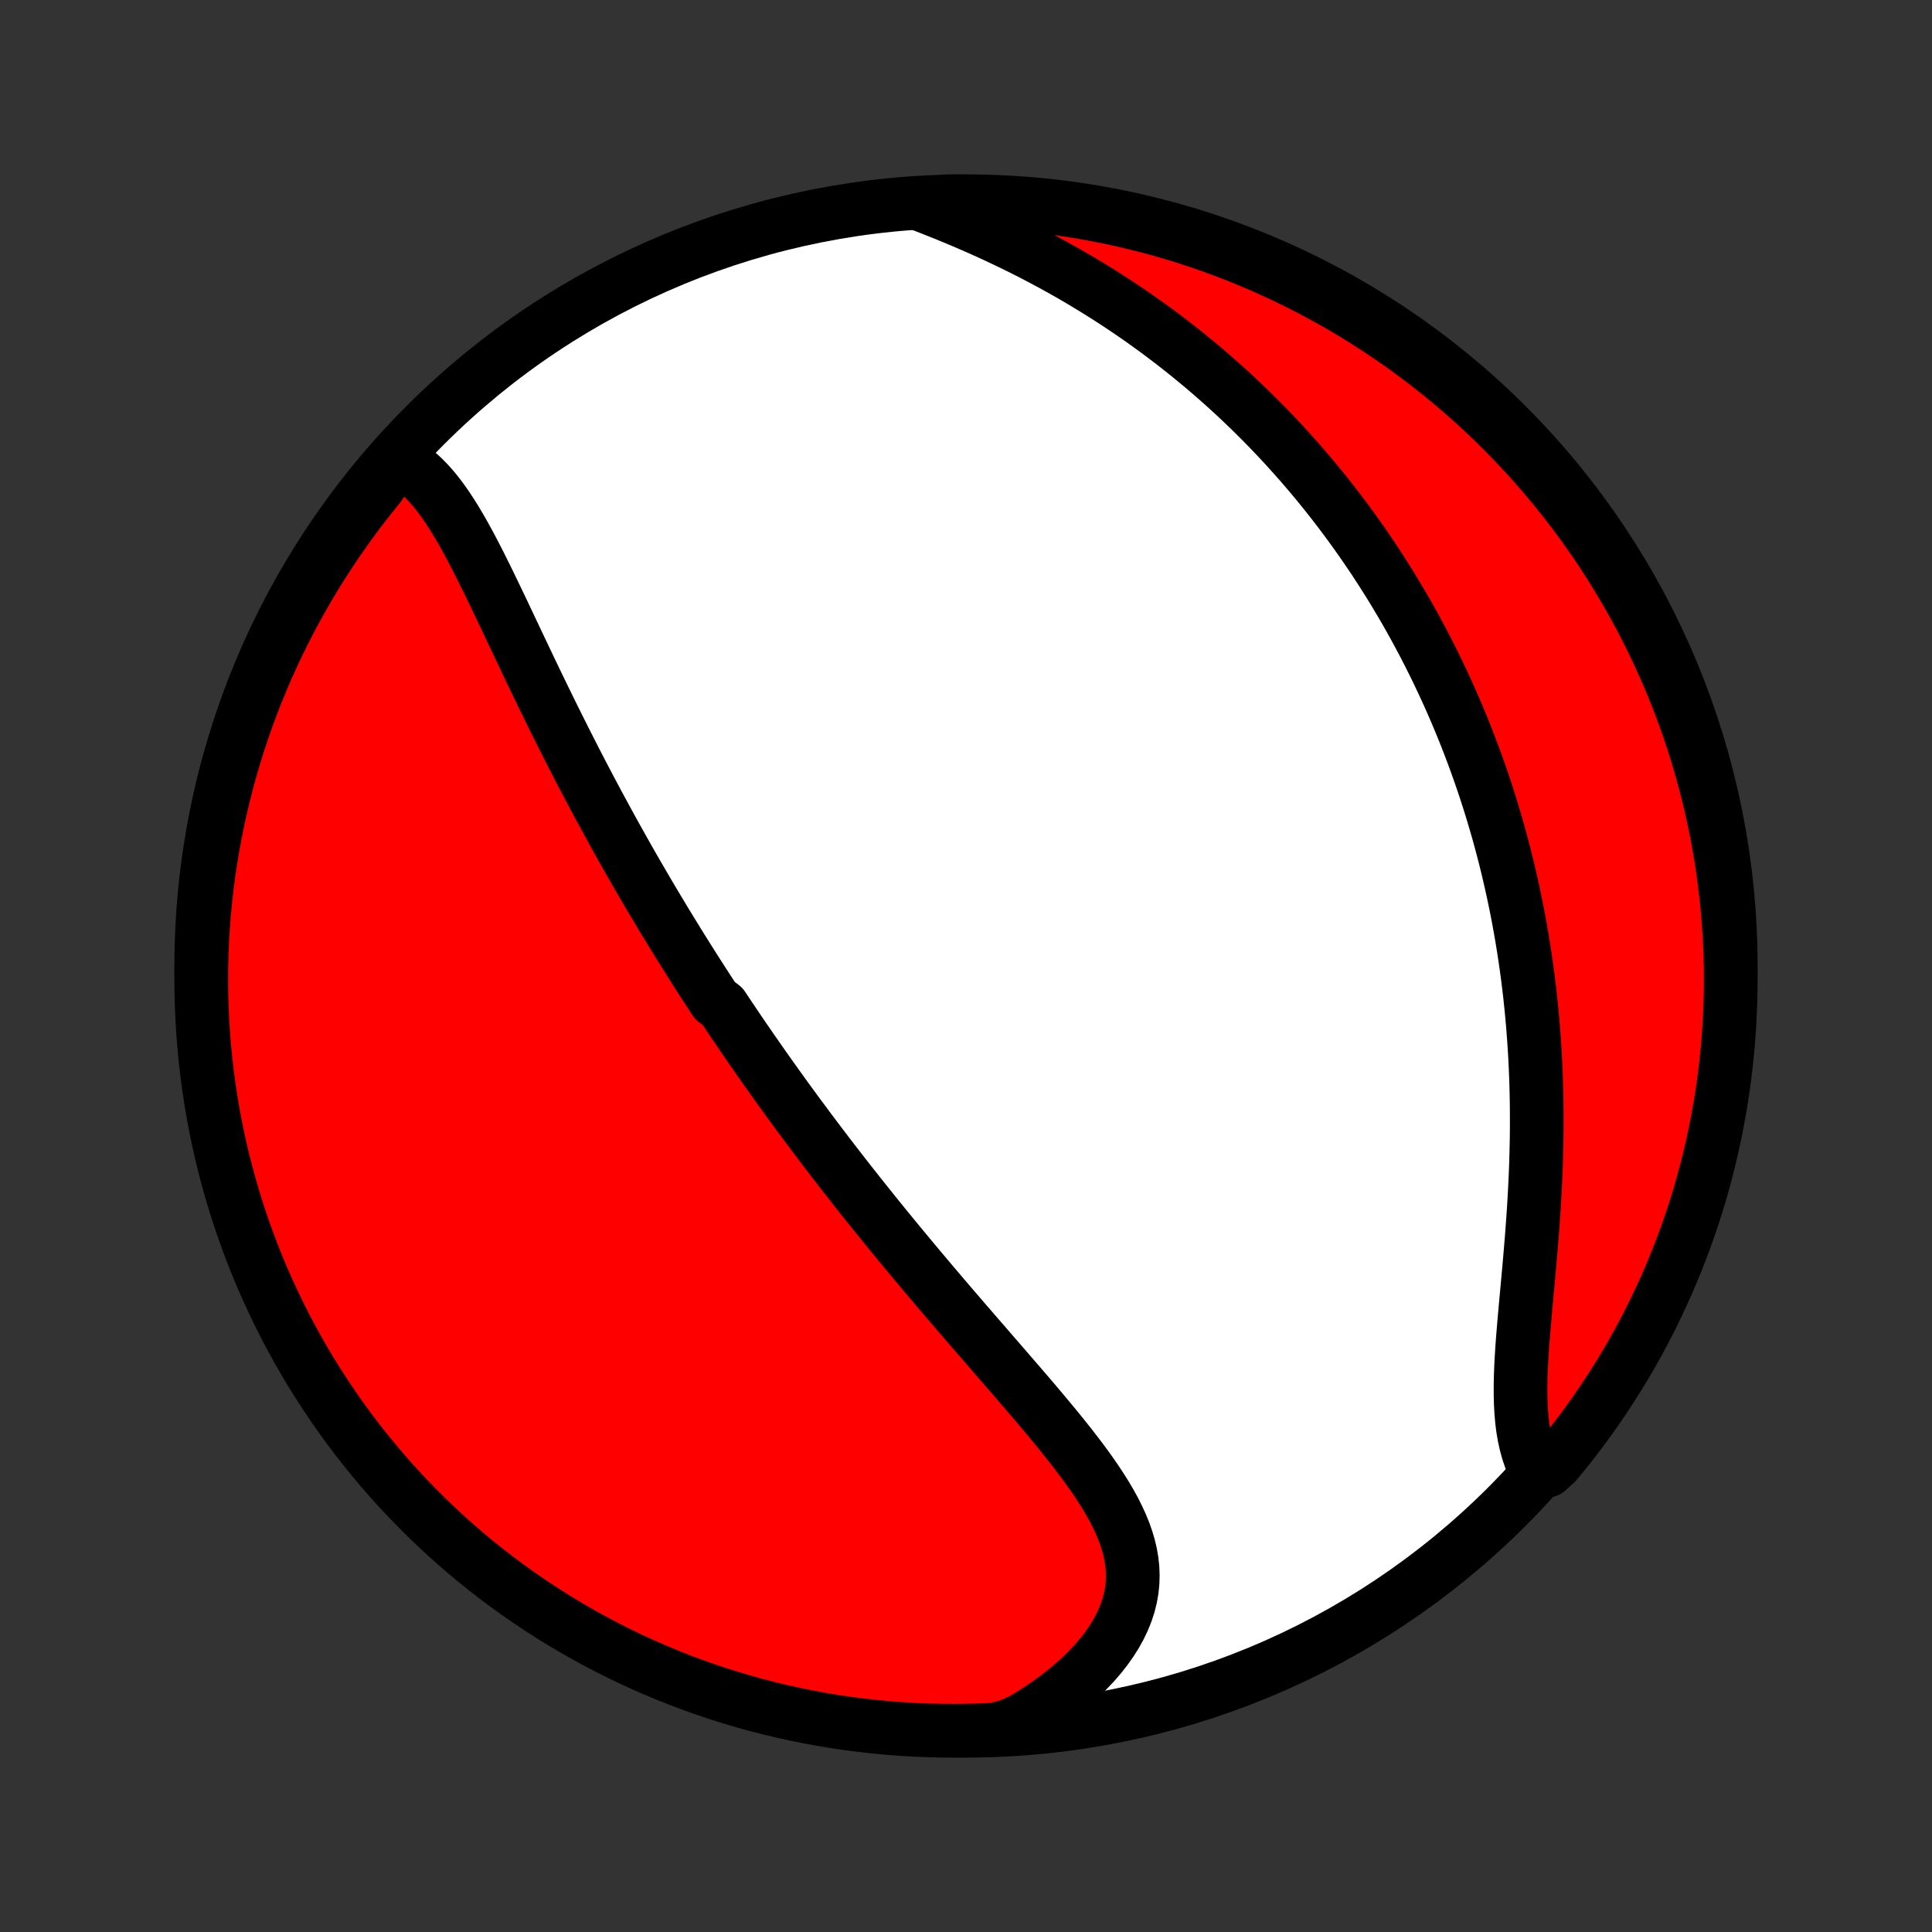 <?xml version="1.0" encoding="utf-8" standalone="no"?>
<!DOCTYPE svg PUBLIC "-//W3C//DTD SVG 1.1//EN"
  "http://www.w3.org/Graphics/SVG/1.1/DTD/svg11.dtd">
<!-- Created with matplotlib (http://matplotlib.org/) -->
<svg height="72pt" version="1.1" viewBox="0 0 72 72" width="72pt" xmlns="http://www.w3.org/2000/svg" xmlns:xlink="http://www.w3.org/1999/xlink">
 <rect x="0" y="0" width="72" height="72" fill="#333333" stroke="none"/>
 <defs>
  <style type="text/css">
*{stroke-linecap:butt;stroke-linejoin:round;}
  </style>
 </defs>
 <g id="figure_1">
  <g id="patch_1">
   <path d="
M0 72
L72 72
L72 0
L0 0
z
" style="fill:none;"/>
  </g>
  <g id="axes_1">
   <g id="PatchCollection_1">
    <defs>
     <path d="
M36 -7.5
C43.558 -7.5 50.808 -10.503 56.153 -15.848
C61.497 -21.192 64.5 -28.442 64.5 -36
C64.5 -43.558 61.497 -50.808 56.153 -56.153
C50.808 -61.497 43.558 -64.5 36 -64.5
C28.442 -64.5 21.192 -61.497 15.848 -56.153
C10.503 -50.808 7.5 -43.558 7.5 -36
C7.5 -28.442 10.503 -21.192 15.848 -15.848
C21.192 -10.503 28.442 -7.5 36 -7.5
z
" id="C0_0_a811fe30f3"/>
     <path d="
M14.793 -54.887
L15.014 -54.773
L15.226 -54.642
L15.429 -54.494
L15.624 -54.332
L15.812 -54.156
L15.993 -53.967
L16.168 -53.767
L16.337 -53.556
L16.502 -53.335
L16.662 -53.106
L16.817 -52.869
L16.97 -52.625
L17.12 -52.374
L17.267 -52.118
L17.411 -51.857
L17.554 -51.592
L17.695 -51.324
L17.834 -51.052
L17.972 -50.777
L18.109 -50.501
L18.246 -50.222
L18.381 -49.942
L18.516 -49.661
L18.651 -49.38
L18.785 -49.097
L18.919 -48.815
L19.052 -48.533
L19.186 -48.251
L19.319 -47.969
L19.453 -47.688
L19.586 -47.408
L19.719 -47.128
L19.852 -46.85
L19.986 -46.572
L20.119 -46.296
L20.252 -46.022
L20.386 -45.748
L20.519 -45.476
L20.653 -45.206
L20.786 -44.937
L20.92 -44.67
L21.053 -44.404
L21.187 -44.14
L21.321 -43.877
L21.454 -43.616
L21.588 -43.357
L21.722 -43.1
L21.856 -42.844
L21.99 -42.59
L22.124 -42.337
L22.258 -42.086
L22.392 -41.837
L22.527 -41.589
L22.661 -41.342
L22.796 -41.097
L22.93 -40.854
L23.065 -40.612
L23.199 -40.372
L23.334 -40.133
L23.469 -39.895
L23.604 -39.659
L23.739 -39.424
L23.875 -39.19
L24.01 -38.958
L24.146 -38.726
L24.282 -38.496
L24.418 -38.267
L24.555 -38.038
L24.691 -37.811
L24.828 -37.585
L24.966 -37.36
L25.103 -37.135
L25.241 -36.911
L25.379 -36.689
L25.518 -36.467
L25.657 -36.245
L25.796 -36.025
L25.936 -35.804
L26.077 -35.585
L26.217 -35.366
L26.359 -35.147
L26.501 -34.929
L26.643 -34.712
L26.93 -34.494
L27.074 -34.277
L27.219 -34.06
L27.365 -33.844
L27.511 -33.627
L27.658 -33.411
L27.806 -33.195
L27.955 -32.979
L28.105 -32.763
L28.255 -32.547
L28.407 -32.33
L28.559 -32.114
L28.712 -31.898
L28.867 -31.681
L29.022 -31.464
L29.179 -31.247
L29.336 -31.029
L29.495 -30.812
L29.655 -30.593
L29.816 -30.375
L29.979 -30.156
L30.142 -29.936
L30.307 -29.716
L30.474 -29.495
L30.641 -29.274
L30.81 -29.052
L30.981 -28.829
L31.153 -28.606
L31.326 -28.382
L31.501 -28.157
L31.678 -27.931
L31.856 -27.705
L32.036 -27.477
L32.218 -27.249
L32.401 -27.02
L32.585 -26.79
L32.772 -26.559
L32.96 -26.327
L33.15 -26.094
L33.342 -25.86
L33.535 -25.625
L33.731 -25.389
L33.928 -25.151
L34.127 -24.913
L34.327 -24.674
L34.529 -24.434
L34.733 -24.192
L34.939 -23.95
L35.146 -23.706
L35.355 -23.462
L35.566 -23.216
L35.778 -22.97
L35.991 -22.722
L36.206 -22.473
L36.422 -22.223
L36.64 -21.973
L36.858 -21.721
L37.077 -21.468
L37.297 -21.215
L37.517 -20.96
L37.738 -20.705
L37.959 -20.449
L38.18 -20.192
L38.401 -19.935
L38.62 -19.677
L38.839 -19.418
L39.056 -19.158
L39.272 -18.898
L39.486 -18.637
L39.696 -18.376
L39.904 -18.114
L40.107 -17.851
L40.307 -17.588
L40.501 -17.325
L40.689 -17.061
L40.871 -16.796
L41.045 -16.531
L41.212 -16.265
L41.369 -15.998
L41.516 -15.731
L41.651 -15.463
L41.775 -15.194
L41.886 -14.925
L41.982 -14.654
L42.063 -14.383
L42.128 -14.111
L42.175 -13.838
L42.205 -13.564
L42.216 -13.289
L42.207 -13.013
L42.179 -12.737
L42.13 -12.461
L42.06 -12.184
L41.97 -11.908
L41.858 -11.632
L41.727 -11.357
L41.575 -11.084
L41.403 -10.812
L41.212 -10.542
L41.002 -10.275
L40.774 -10.012
L40.528 -9.752
L40.266 -9.497
L39.989 -9.247
L39.696 -9.001
L39.389 -8.762
L39.068 -8.529
L38.735 -8.302
L38.391 -8.082
L38.035 -7.87
L37.545 -7.665
L37.048 -7.542
L36.551 -7.519
L36.053 -7.505
L35.556 -7.5
L35.059 -7.503
L34.562 -7.516
L34.065 -7.536
L33.569 -7.566
L33.074 -7.604
L32.58 -7.651
L32.086 -7.706
L31.594 -7.77
L31.104 -7.843
L30.614 -7.924
L30.127 -8.014
L29.641 -8.112
L29.157 -8.219
L28.675 -8.334
L28.196 -8.457
L27.718 -8.589
L27.244 -8.73
L26.772 -8.878
L26.302 -9.035
L25.836 -9.201
L25.373 -9.374
L24.913 -9.555
L24.457 -9.745
L24.004 -9.942
L23.554 -10.148
L23.109 -10.361
L22.667 -10.582
L22.23 -10.811
L21.796 -11.048
L21.367 -11.292
L20.942 -11.543
L20.523 -11.802
L20.107 -12.069
L19.697 -12.343
L19.291 -12.624
L18.891 -12.912
L18.496 -13.207
L18.106 -13.509
L17.721 -13.818
L17.343 -14.133
L16.969 -14.456
L16.602 -14.785
L16.241 -15.12
L15.885 -15.462
L15.536 -15.81
L15.193 -16.164
L14.856 -16.524
L14.526 -16.89
L14.202 -17.262
L13.885 -17.64
L13.575 -18.023
L13.271 -18.412
L12.974 -18.806
L12.685 -19.205
L12.402 -19.61
L12.127 -20.019
L11.859 -20.433
L11.598 -20.852
L11.345 -21.276
L11.099 -21.704
L10.861 -22.136
L10.63 -22.573
L10.408 -23.014
L10.193 -23.459
L9.986 -23.907
L9.786 -24.359
L9.595 -24.815
L9.412 -25.274
L9.237 -25.737
L9.07 -26.202
L8.911 -26.671
L8.761 -27.142
L8.619 -27.616
L8.485 -28.093
L8.36 -28.572
L8.242 -29.053
L8.134 -29.537
L8.034 -30.022
L7.942 -30.51
L7.859 -30.999
L7.785 -31.489
L7.719 -31.981
L7.662 -32.474
L7.613 -32.968
L7.573 -33.463
L7.542 -33.959
L7.519 -34.455
L7.505 -34.952
L7.5 -35.449
L7.503 -35.947
L7.516 -36.444
L7.536 -36.941
L7.566 -37.438
L7.604 -37.935
L7.651 -38.431
L7.706 -38.926
L7.77 -39.42
L7.843 -39.914
L7.924 -40.406
L8.014 -40.897
L8.112 -41.386
L8.219 -41.873
L8.334 -42.359
L8.457 -42.843
L8.589 -43.325
L8.73 -43.804
L8.878 -44.282
L9.035 -44.756
L9.201 -45.228
L9.374 -45.697
L9.555 -46.164
L9.745 -46.627
L9.942 -47.087
L10.148 -47.543
L10.361 -47.996
L10.582 -48.446
L10.811 -48.891
L11.048 -49.333
L11.292 -49.77
L11.543 -50.204
L11.802 -50.633
L12.069 -51.057
L12.343 -51.477
L12.624 -51.893
L12.912 -52.303
L13.207 -52.709
L13.509 -53.109
L13.818 -53.504
L14.133 -53.894
z
" id="C0_1_534694a8f6"/>
     <path d="
M34.341 -64.371
L34.73 -64.22
L35.118 -64.065
L35.506 -63.907
L35.892 -63.745
L36.275 -63.58
L36.656 -63.411
L37.035 -63.239
L37.41 -63.063
L37.782 -62.884
L38.15 -62.702
L38.514 -62.517
L38.874 -62.328
L39.23 -62.137
L39.581 -61.943
L39.928 -61.746
L40.27 -61.546
L40.607 -61.344
L40.939 -61.14
L41.267 -60.933
L41.59 -60.724
L41.907 -60.514
L42.221 -60.301
L42.529 -60.087
L42.832 -59.87
L43.13 -59.653
L43.424 -59.433
L43.713 -59.213
L43.997 -58.99
L44.277 -58.767
L44.552 -58.542
L44.823 -58.317
L45.089 -58.09
L45.35 -57.862
L45.608 -57.633
L45.861 -57.404
L46.11 -57.173
L46.355 -56.941
L46.596 -56.709
L46.832 -56.476
L47.065 -56.242
L47.294 -56.008
L47.52 -55.772
L47.742 -55.536
L47.96 -55.3
L48.174 -55.062
L48.386 -54.825
L48.593 -54.586
L48.798 -54.346
L48.999 -54.107
L49.197 -53.866
L49.392 -53.625
L49.584 -53.383
L49.773 -53.14
L49.959 -52.897
L50.142 -52.653
L50.322 -52.408
L50.5 -52.162
L50.675 -51.916
L50.847 -51.669
L51.017 -51.42
L51.184 -51.172
L51.348 -50.922
L51.511 -50.671
L51.67 -50.419
L51.828 -50.167
L51.983 -49.913
L52.135 -49.658
L52.286 -49.403
L52.434 -49.146
L52.58 -48.888
L52.724 -48.628
L52.865 -48.368
L53.005 -48.106
L53.142 -47.843
L53.277 -47.578
L53.411 -47.312
L53.542 -47.044
L53.671 -46.775
L53.798 -46.505
L53.924 -46.232
L54.047 -45.958
L54.168 -45.683
L54.288 -45.405
L54.405 -45.126
L54.52 -44.845
L54.634 -44.561
L54.745 -44.276
L54.854 -43.989
L54.962 -43.7
L55.067 -43.408
L55.171 -43.114
L55.272 -42.818
L55.371 -42.52
L55.469 -42.219
L55.564 -41.916
L55.657 -41.611
L55.748 -41.302
L55.837 -40.991
L55.923 -40.678
L56.008 -40.362
L56.09 -40.043
L56.17 -39.721
L56.247 -39.396
L56.322 -39.069
L56.395 -38.738
L56.465 -38.405
L56.533 -38.069
L56.598 -37.729
L56.66 -37.386
L56.72 -37.041
L56.777 -36.692
L56.831 -36.34
L56.882 -35.985
L56.931 -35.626
L56.976 -35.265
L57.019 -34.9
L57.058 -34.532
L57.094 -34.161
L57.127 -33.788
L57.156 -33.41
L57.183 -33.03
L57.206 -32.647
L57.225 -32.261
L57.241 -31.872
L57.254 -31.481
L57.263 -31.087
L57.268 -30.69
L57.27 -30.291
L57.269 -29.89
L57.264 -29.487
L57.255 -29.082
L57.244 -28.676
L57.229 -28.268
L57.21 -27.858
L57.189 -27.448
L57.165 -27.038
L57.138 -26.627
L57.108 -26.216
L57.077 -25.806
L57.043 -25.396
L57.008 -24.988
L56.972 -24.582
L56.935 -24.177
L56.898 -23.776
L56.861 -23.377
L56.826 -22.983
L56.792 -22.592
L56.76 -22.207
L56.731 -21.827
L56.707 -21.453
L56.687 -21.086
L56.673 -20.727
L56.666 -20.375
L56.666 -20.033
L56.674 -19.699
L56.692 -19.376
L56.719 -19.062
L56.757 -18.76
L56.807 -18.469
L56.868 -18.19
L56.941 -17.922
L57.027 -17.667
L57.125 -17.425
L57.663 -17.195
L57.983 -17.481
L58.296 -17.861
L58.602 -18.248
L58.902 -18.64
L59.194 -19.037
L59.48 -19.439
L59.758 -19.846
L60.029 -20.259
L60.293 -20.676
L60.55 -21.097
L60.799 -21.524
L61.04 -21.954
L61.274 -22.389
L61.5 -22.828
L61.718 -23.271
L61.928 -23.718
L62.131 -24.169
L62.325 -24.623
L62.512 -25.081
L62.691 -25.542
L62.861 -26.007
L63.023 -26.474
L63.177 -26.944
L63.323 -27.417
L63.46 -27.893
L63.589 -28.371
L63.709 -28.851
L63.822 -29.334
L63.925 -29.818
L64.02 -30.305
L64.107 -30.793
L64.185 -31.283
L64.254 -31.774
L64.315 -32.267
L64.368 -32.76
L64.411 -33.255
L64.446 -33.751
L64.472 -34.247
L64.49 -34.743
L64.499 -35.241
L64.499 -35.738
L64.491 -36.235
L64.474 -36.733
L64.448 -37.23
L64.413 -37.727
L64.37 -38.223
L64.318 -38.718
L64.258 -39.213
L64.189 -39.707
L64.111 -40.199
L64.025 -40.691
L63.931 -41.181
L63.827 -41.669
L63.716 -42.156
L63.596 -42.64
L63.467 -43.123
L63.33 -43.603
L63.185 -44.082
L63.032 -44.557
L62.87 -45.031
L62.7 -45.501
L62.522 -45.968
L62.336 -46.433
L62.142 -46.894
L61.939 -47.352
L61.729 -47.807
L61.512 -48.258
L61.286 -48.705
L61.053 -49.148
L60.812 -49.587
L60.563 -50.022
L60.307 -50.453
L60.044 -50.88
L59.773 -51.302
L59.495 -51.719
L59.21 -52.132
L58.918 -52.539
L58.619 -52.942
L58.313 -53.339
L58 -53.731
L57.68 -54.118
L57.354 -54.499
L57.021 -54.875
L56.682 -55.245
L56.337 -55.608
L55.985 -55.966
L55.628 -56.318
L55.264 -56.664
L54.895 -57.003
L54.519 -57.336
L54.139 -57.663
L53.752 -57.983
L53.36 -58.296
L52.963 -58.602
L52.561 -58.902
L52.154 -59.194
L51.741 -59.48
L51.324 -59.758
L50.903 -60.029
L50.476 -60.293
L50.046 -60.55
L49.611 -60.799
L49.172 -61.04
L48.729 -61.274
L48.282 -61.5
L47.831 -61.718
L47.377 -61.928
L46.919 -62.131
L46.458 -62.325
L45.993 -62.512
L45.526 -62.691
L45.056 -62.861
L44.583 -63.023
L44.107 -63.177
L43.629 -63.323
L43.149 -63.46
L42.666 -63.589
L42.182 -63.709
L41.695 -63.822
L41.207 -63.925
L40.717 -64.02
L40.226 -64.107
L39.733 -64.185
L39.24 -64.254
L38.745 -64.315
L38.249 -64.368
L37.753 -64.411
L37.257 -64.446
L36.759 -64.472
L36.262 -64.49
L35.765 -64.499
L35.267 -64.499
z
" id="C0_2_66179ce978"/>
    </defs>
    <g clip-path="url(#p1bffca34e9)">
     <use style="fill:#ffffff;stroke:#000000;stroke-width:2.0;" x="0.0" xlink:href="#C0_0_a811fe30f3" y="72.0"/>
    </g>
    <g clip-path="url(#p1bffca34e9)">
     <use style="fill:#ff0000;stroke:#000000;stroke-width:2.0;" x="0.0" xlink:href="#C0_1_534694a8f6" y="72.0"/>
    </g>
    <g clip-path="url(#p1bffca34e9)">
     <use style="fill:#ff0000;stroke:#000000;stroke-width:2.0;" x="0.0" xlink:href="#C0_2_66179ce978" y="72.0"/>
    </g>
   </g>
  </g>
 </g>
 <defs>
  <clipPath id="p1bffca34e9">
   <rect height="72.0" width="72.0" x="0.0" y="0.0"/>
  </clipPath>
 </defs>
</svg>
